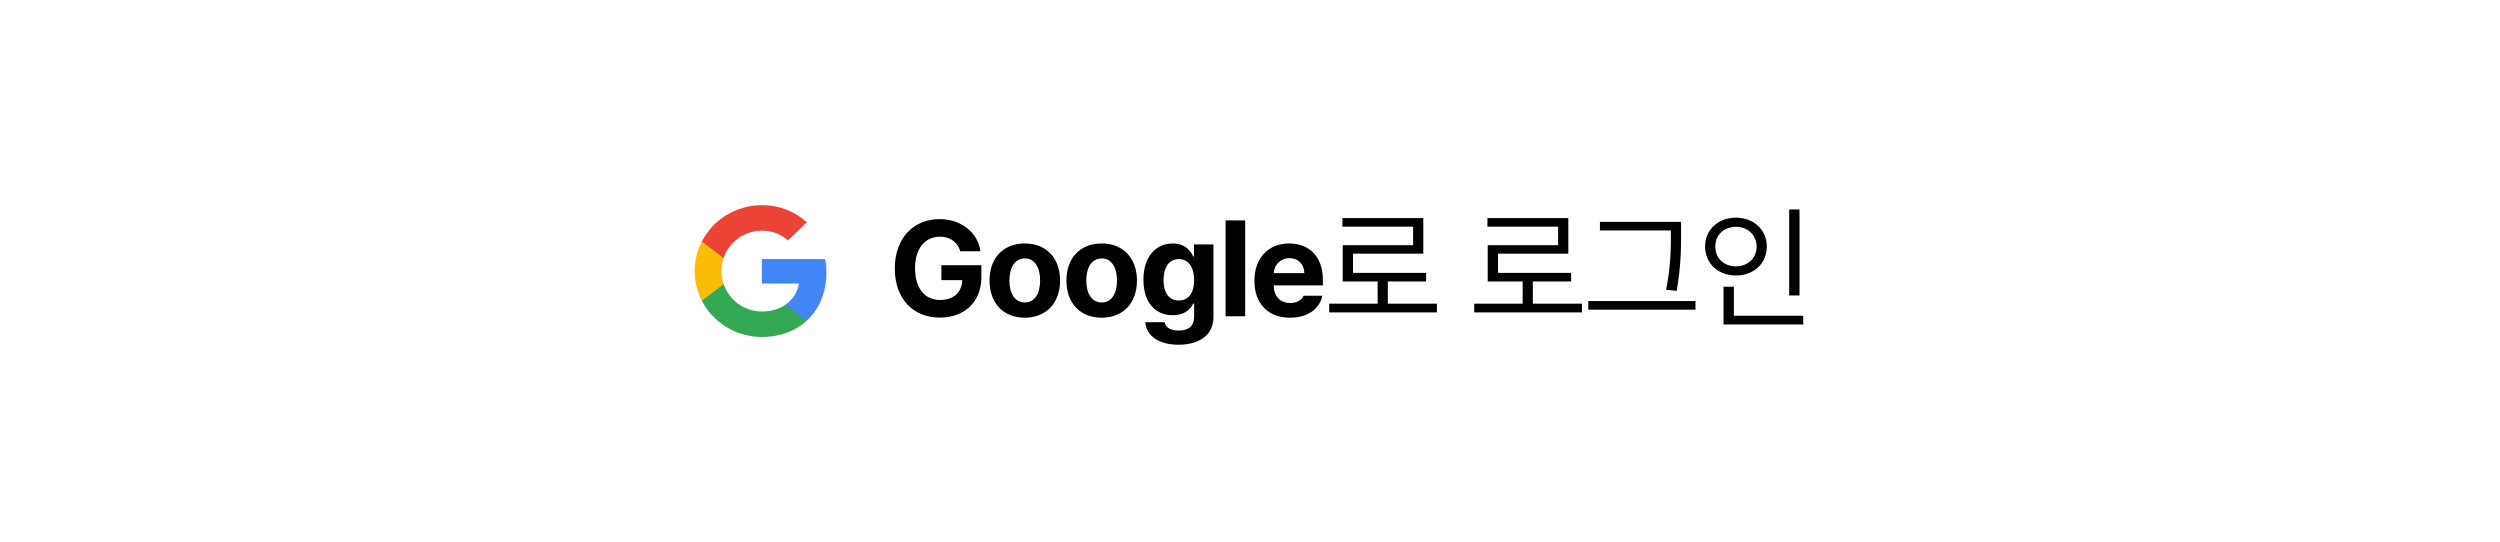 <svg width="332" height="72" viewBox="0 0 332 72" fill="none" xmlns="http://www.w3.org/2000/svg">
<g filter="url(#filter0_d_101_6)">
<rect x="10" y="10" width="312" height="52" rx="26" fill="white" shape-rendering="crispEdges"/>
<path d="M109.751 36.194C109.751 35.475 109.691 34.95 109.562 34.406H101.179V37.653H106.1C106.001 38.46 105.465 39.675 104.275 40.492L104.258 40.6L106.908 42.613L107.092 42.63C108.779 41.104 109.751 38.858 109.751 36.194" fill="#4285F4"/>
<path d="M101.179 44.75C103.59 44.75 105.613 43.972 107.092 42.63L104.274 40.492C103.52 41.007 102.508 41.367 101.179 41.367C98.818 41.367 96.814 39.84 96.1 37.73L95.995 37.739L93.239 39.83L93.203 39.928C94.671 42.786 97.687 44.75 101.179 44.75Z" fill="#34A853"/>
<path d="M96.1 37.73C95.912 37.186 95.802 36.603 95.802 36C95.802 35.397 95.912 34.814 96.09 34.269L96.085 34.153L93.294 32.029L93.203 32.072C92.598 33.258 92.251 34.59 92.251 36C92.251 37.41 92.598 38.742 93.203 39.928L96.1 37.73" fill="#FBBC05"/>
<path d="M101.179 30.633C102.855 30.633 103.986 31.343 104.631 31.936L107.151 29.525C105.604 28.115 103.59 27.25 101.179 27.25C97.687 27.25 94.671 29.214 93.203 32.072L96.09 34.269C96.814 32.16 98.818 30.633 101.179 30.633" fill="#EB4335"/>
<path d="M127.531 33.369H130.203C129.852 30.864 127.645 29.098 124.771 29.098C121.414 29.098 118.83 31.523 118.83 35.654C118.83 39.68 121.256 42.176 124.824 42.176C128.032 42.176 130.326 40.137 130.326 36.797V35.215H125.018V37.201H127.777C127.742 38.801 126.661 39.829 124.842 39.838C122.811 39.829 121.519 38.309 121.519 35.619C121.519 32.947 122.855 31.444 124.824 31.436C126.213 31.444 127.171 32.174 127.531 33.369ZM136.088 42.193C138.98 42.185 140.773 40.207 140.781 37.254C140.773 34.31 138.98 32.332 136.088 32.332C133.205 32.332 131.403 34.31 131.412 37.254C131.403 40.207 133.205 42.185 136.088 42.193ZM134.049 37.254C134.049 35.575 134.743 34.318 136.106 34.318C137.433 34.318 138.136 35.575 138.127 37.254C138.136 38.924 137.433 40.163 136.106 40.172C134.743 40.163 134.049 38.924 134.049 37.254ZM146.297 42.193C149.189 42.185 150.982 40.207 150.991 37.254C150.982 34.31 149.189 32.332 146.297 32.332C143.414 32.332 141.613 34.31 141.621 37.254C141.613 40.207 143.414 42.185 146.297 42.193ZM144.258 37.254C144.258 35.575 144.953 34.318 146.315 34.318C147.642 34.318 148.345 35.575 148.336 37.254C148.345 38.924 147.642 40.163 146.315 40.172C144.953 40.163 144.258 38.924 144.258 37.254ZM156.506 45.779C159.222 45.779 161.138 44.54 161.147 42.105V32.455H158.563V34.055H158.458C158.106 33.281 157.333 32.332 155.733 32.332C153.624 32.332 151.848 33.94 151.848 37.166C151.848 40.348 153.58 41.868 155.733 41.859C157.271 41.868 158.115 41.086 158.458 40.312H158.581V42.053C158.572 43.38 157.763 43.898 156.559 43.898C155.522 43.898 154.801 43.556 154.661 42.791H152.094C152.244 44.593 153.87 45.779 156.506 45.779ZM154.52 37.201C154.511 35.558 155.214 34.406 156.542 34.406C157.851 34.406 158.581 35.505 158.581 37.201C158.581 38.898 157.842 39.899 156.542 39.908C155.223 39.899 154.511 38.853 154.52 37.201ZM165.362 29.273H162.761V42H165.362V29.273ZM171.3 42.193C173.655 42.185 175.237 41.042 175.606 39.275H173.128C172.873 39.847 172.24 40.233 171.353 40.242C170.008 40.233 169.155 39.346 169.155 37.904H175.677V37.166C175.677 33.914 173.699 32.332 171.194 32.332C168.399 32.332 166.58 34.327 166.589 37.272C166.58 40.295 168.373 42.185 171.3 42.193ZM169.155 36.27C169.208 35.171 170.052 34.274 171.247 34.283C172.407 34.274 173.207 35.109 173.216 36.27H169.155ZM190.825 40.33H184.304V37.377H189.384V36.234H179.681V33.685H189.015V28.957H178.275V30.1H187.661V32.56H178.31V37.377H182.95V40.33H176.517V41.49H190.825V40.33ZM210.084 40.33H203.562V37.377H208.642V36.234H198.939V33.685H208.273V28.957H197.533V30.1H206.92V32.56H197.568V37.377H202.209V40.33H195.775V41.49H210.084V40.33ZM223.246 29.467H212.471V30.609H221.892V31.031C221.892 32.947 221.892 35.285 221.26 38.484L222.666 38.625C223.246 35.224 223.246 33 223.246 31.031V29.467ZM210.924 41.121H225.162V39.978H210.924V41.121ZM238.975 27.814H237.604V39.24H238.975V27.814ZM226.441 32.736C226.433 35.013 228.199 36.595 230.537 36.586C232.875 36.595 234.624 35.013 234.633 32.736C234.624 30.486 232.875 28.913 230.537 28.904C228.199 28.913 226.433 30.486 226.441 32.736ZM227.795 32.736C227.777 31.207 228.955 30.117 230.537 30.117C232.093 30.117 233.279 31.207 233.279 32.736C233.279 34.292 232.093 35.373 230.537 35.373C228.955 35.373 227.777 34.292 227.795 32.736ZM228.885 43.09H239.467V41.93H230.256V38.08H228.885V43.09Z" fill="black"/>
</g>
<defs>
<filter id="filter0_d_101_6" x="0" y="0" width="332" height="72" filterUnits="userSpaceOnUse" color-interpolation-filters="sRGB">
<feFlood flood-opacity="0" result="BackgroundImageFix"/>
<feColorMatrix in="SourceAlpha" type="matrix" values="0 0 0 0 0 0 0 0 0 0 0 0 0 0 0 0 0 0 127 0" result="hardAlpha"/>
<feOffset/>
<feGaussianBlur stdDeviation="5"/>
<feComposite in2="hardAlpha" operator="out"/>
<feColorMatrix type="matrix" values="0 0 0 0 0 0 0 0 0 0 0 0 0 0 0 0 0 0 0.1 0"/>
<feBlend mode="normal" in2="BackgroundImageFix" result="effect1_dropShadow_101_6"/>
<feBlend mode="normal" in="SourceGraphic" in2="effect1_dropShadow_101_6" result="shape"/>
</filter>
</defs>
</svg>
